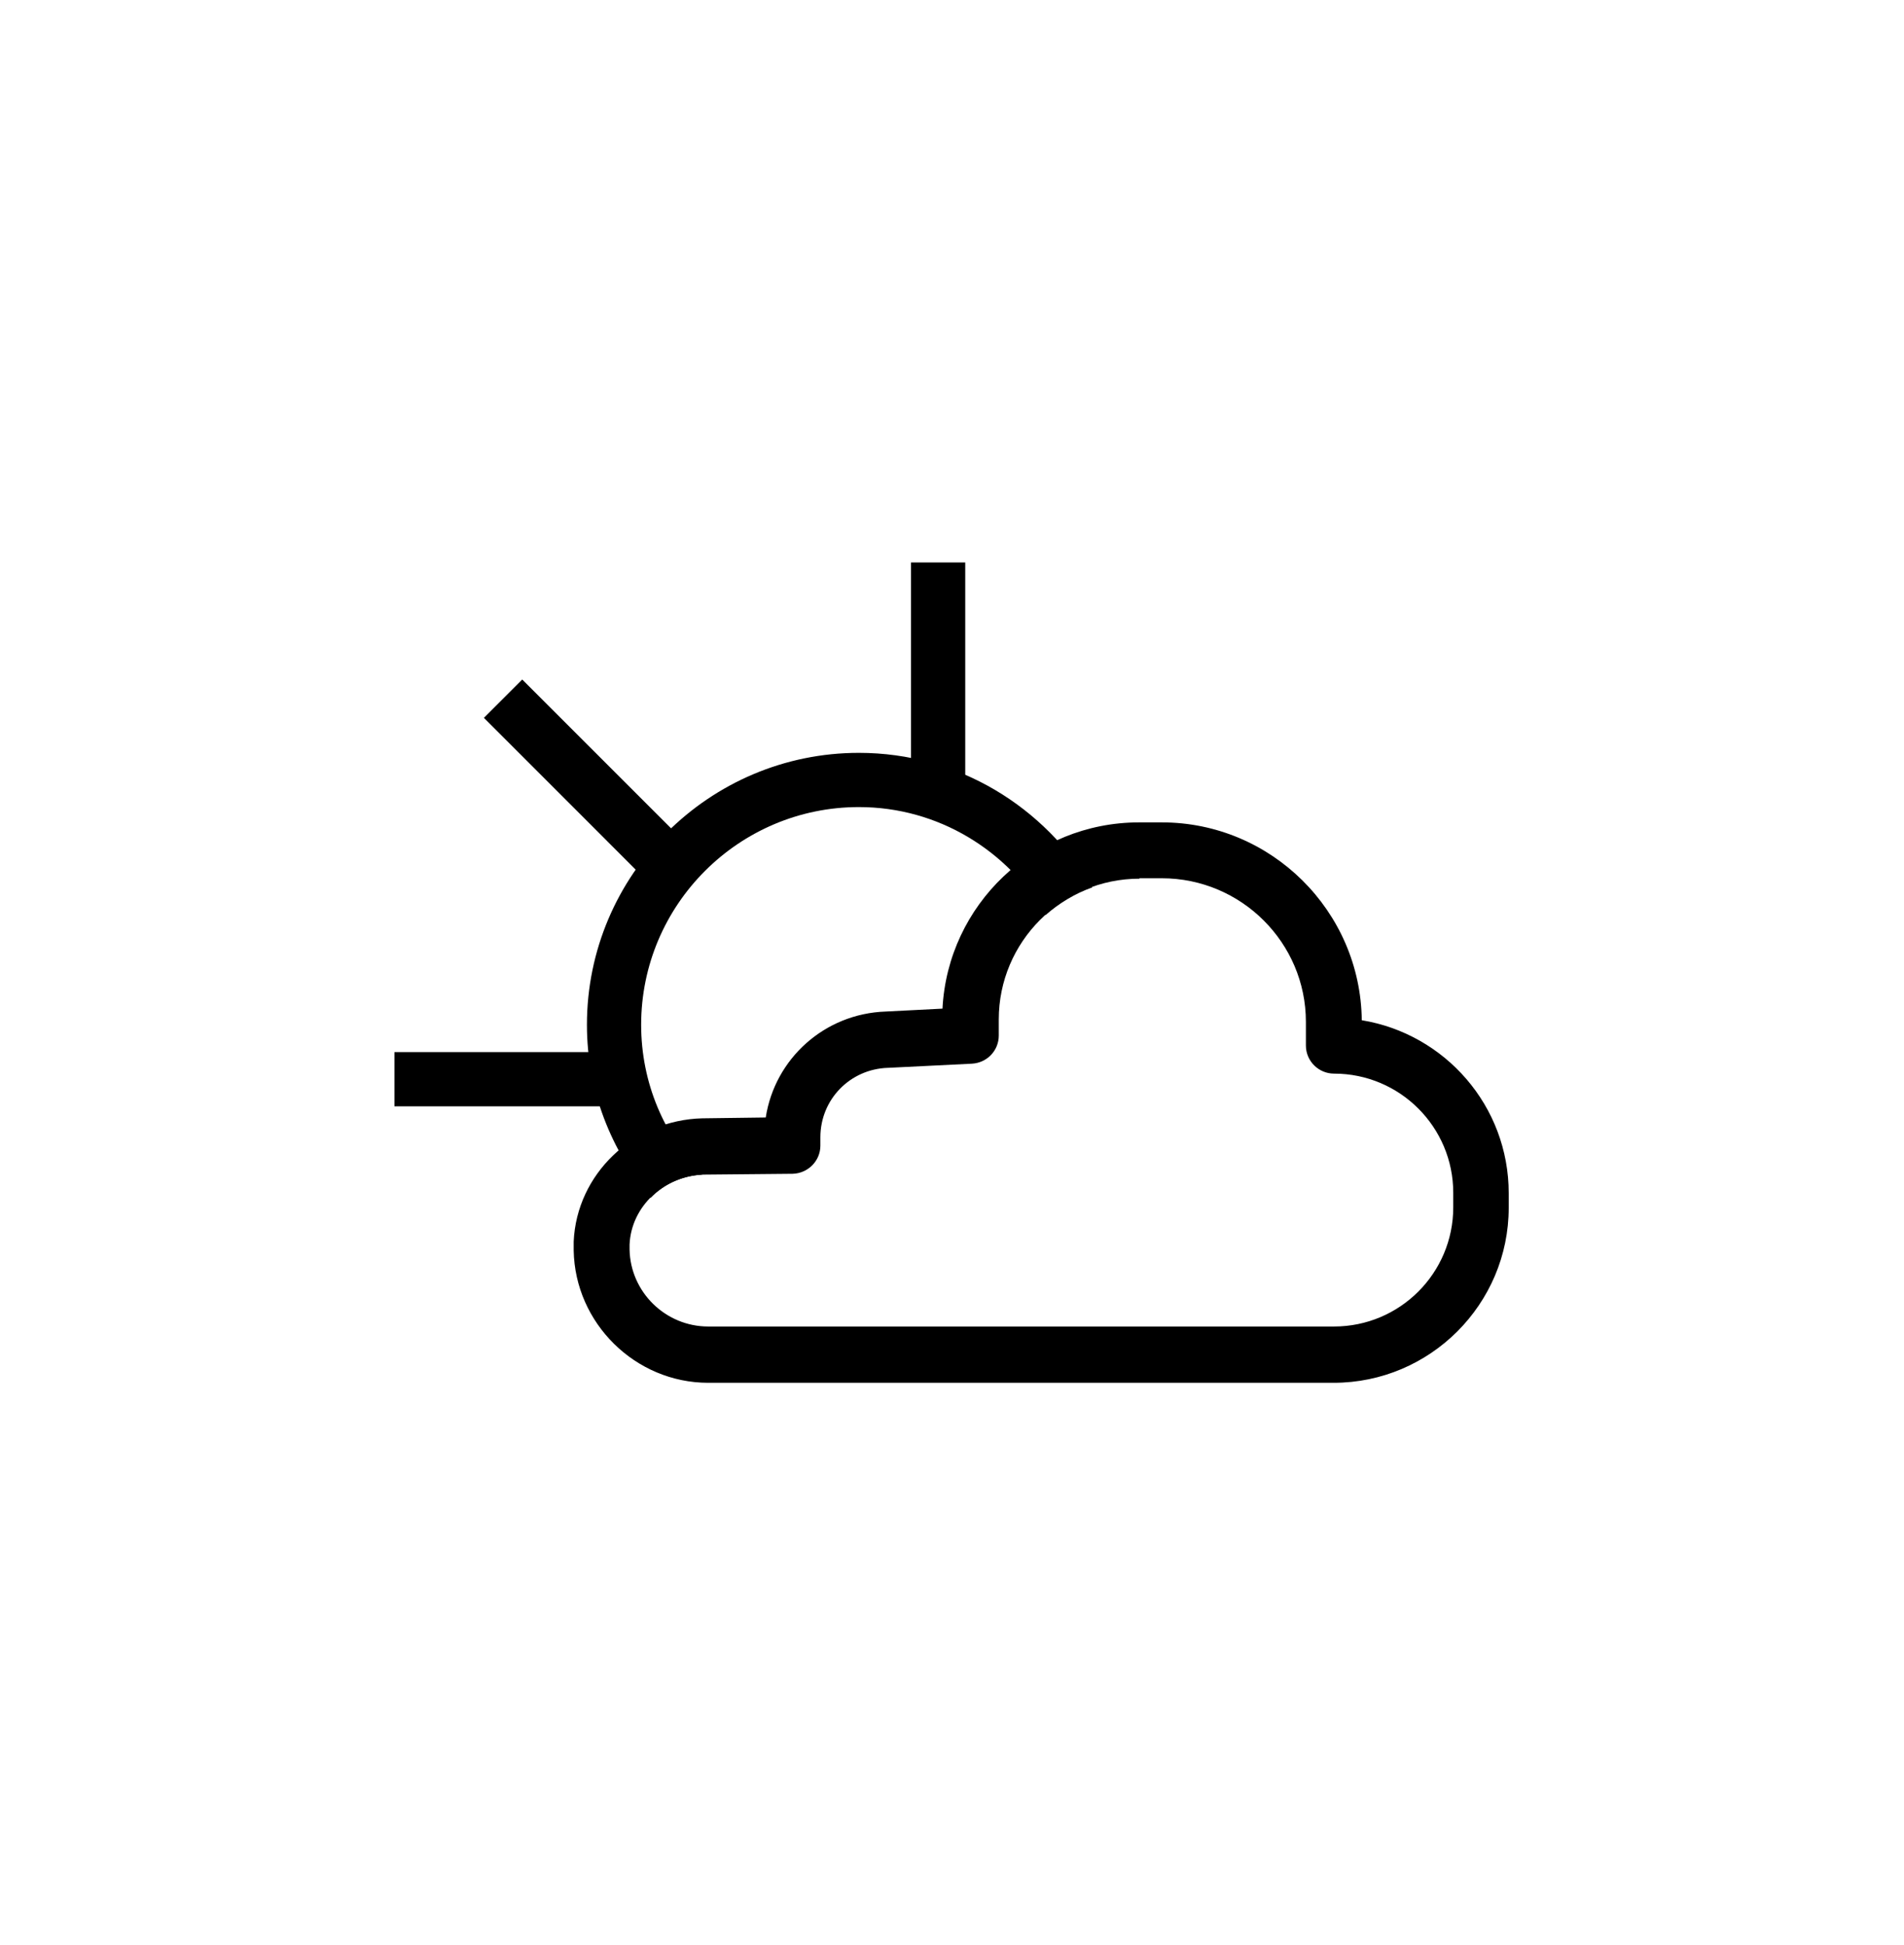 <svg width="46" height="47" viewBox="0 0 46 47" fill="none" xmlns="http://www.w3.org/2000/svg">
<path d="M23.32 13.59H22.01V19.5H23.32V13.59Z" fill="black"/>
<path d="M14.79 25.42H9.53V26.73H14.79V25.42Z" fill="black"/>
<path d="M13.86 30.21C13.86 30.14 13.86 30.07 13.86 30C13.93 28.37 15.3 27.06 16.97 27.02H16.98L18.5 27C18.72 25.58 19.92 24.49 21.4 24.44L22.77 24.37C22.9 21.86 24.98 19.87 27.52 19.87H28.07C30.71 19.87 32.87 22.01 32.9 24.65C34.91 24.98 36.45 26.72 36.45 28.83V29.18C36.45 31.51 34.55 33.41 32.22 33.41H17.11C15.35 33.41 13.89 31.97 13.86 30.21ZM27.53 21.23C25.65 21.23 24.13 22.76 24.13 24.63V25.02C24.13 25.38 23.85 25.68 23.48 25.7L21.46 25.8H21.45C20.54 25.83 19.82 26.56 19.82 27.48V27.68C19.82 28.05 19.52 28.35 19.15 28.36L17 28.38C16.04 28.41 15.25 29.15 15.21 30.07C15.21 30.11 15.21 30.15 15.21 30.19C15.23 31.22 16.08 32.05 17.11 32.05H32.23C33.82 32.05 35.11 30.76 35.11 29.17V28.82C35.11 27.23 33.82 25.94 32.23 25.94C31.86 25.94 31.55 25.64 31.55 25.26V24.69C31.55 22.78 29.99 21.22 28.07 21.22H27.53V21.23Z" fill="black"/>
<path d="M25.26 22.11C24.35 20.56 22.68 19.5 20.75 19.5C17.85 19.5 15.49 21.86 15.49 24.76C15.49 26.17 16.05 27.44 16.96 28.38C16.47 28.41 16.04 28.61 15.72 28.94C14.77 27.8 14.18 26.36 14.18 24.76C14.18 21.14 17.13 18.19 20.75 18.19C23.16 18.19 25.24 19.5 26.39 21.44C25.97 21.59 25.59 21.82 25.26 22.11Z" fill="black"/>
<path d="M12.617 16.418L11.691 17.344L15.629 21.283L16.556 20.357L12.617 16.418Z" fill="black"/>
</svg>
